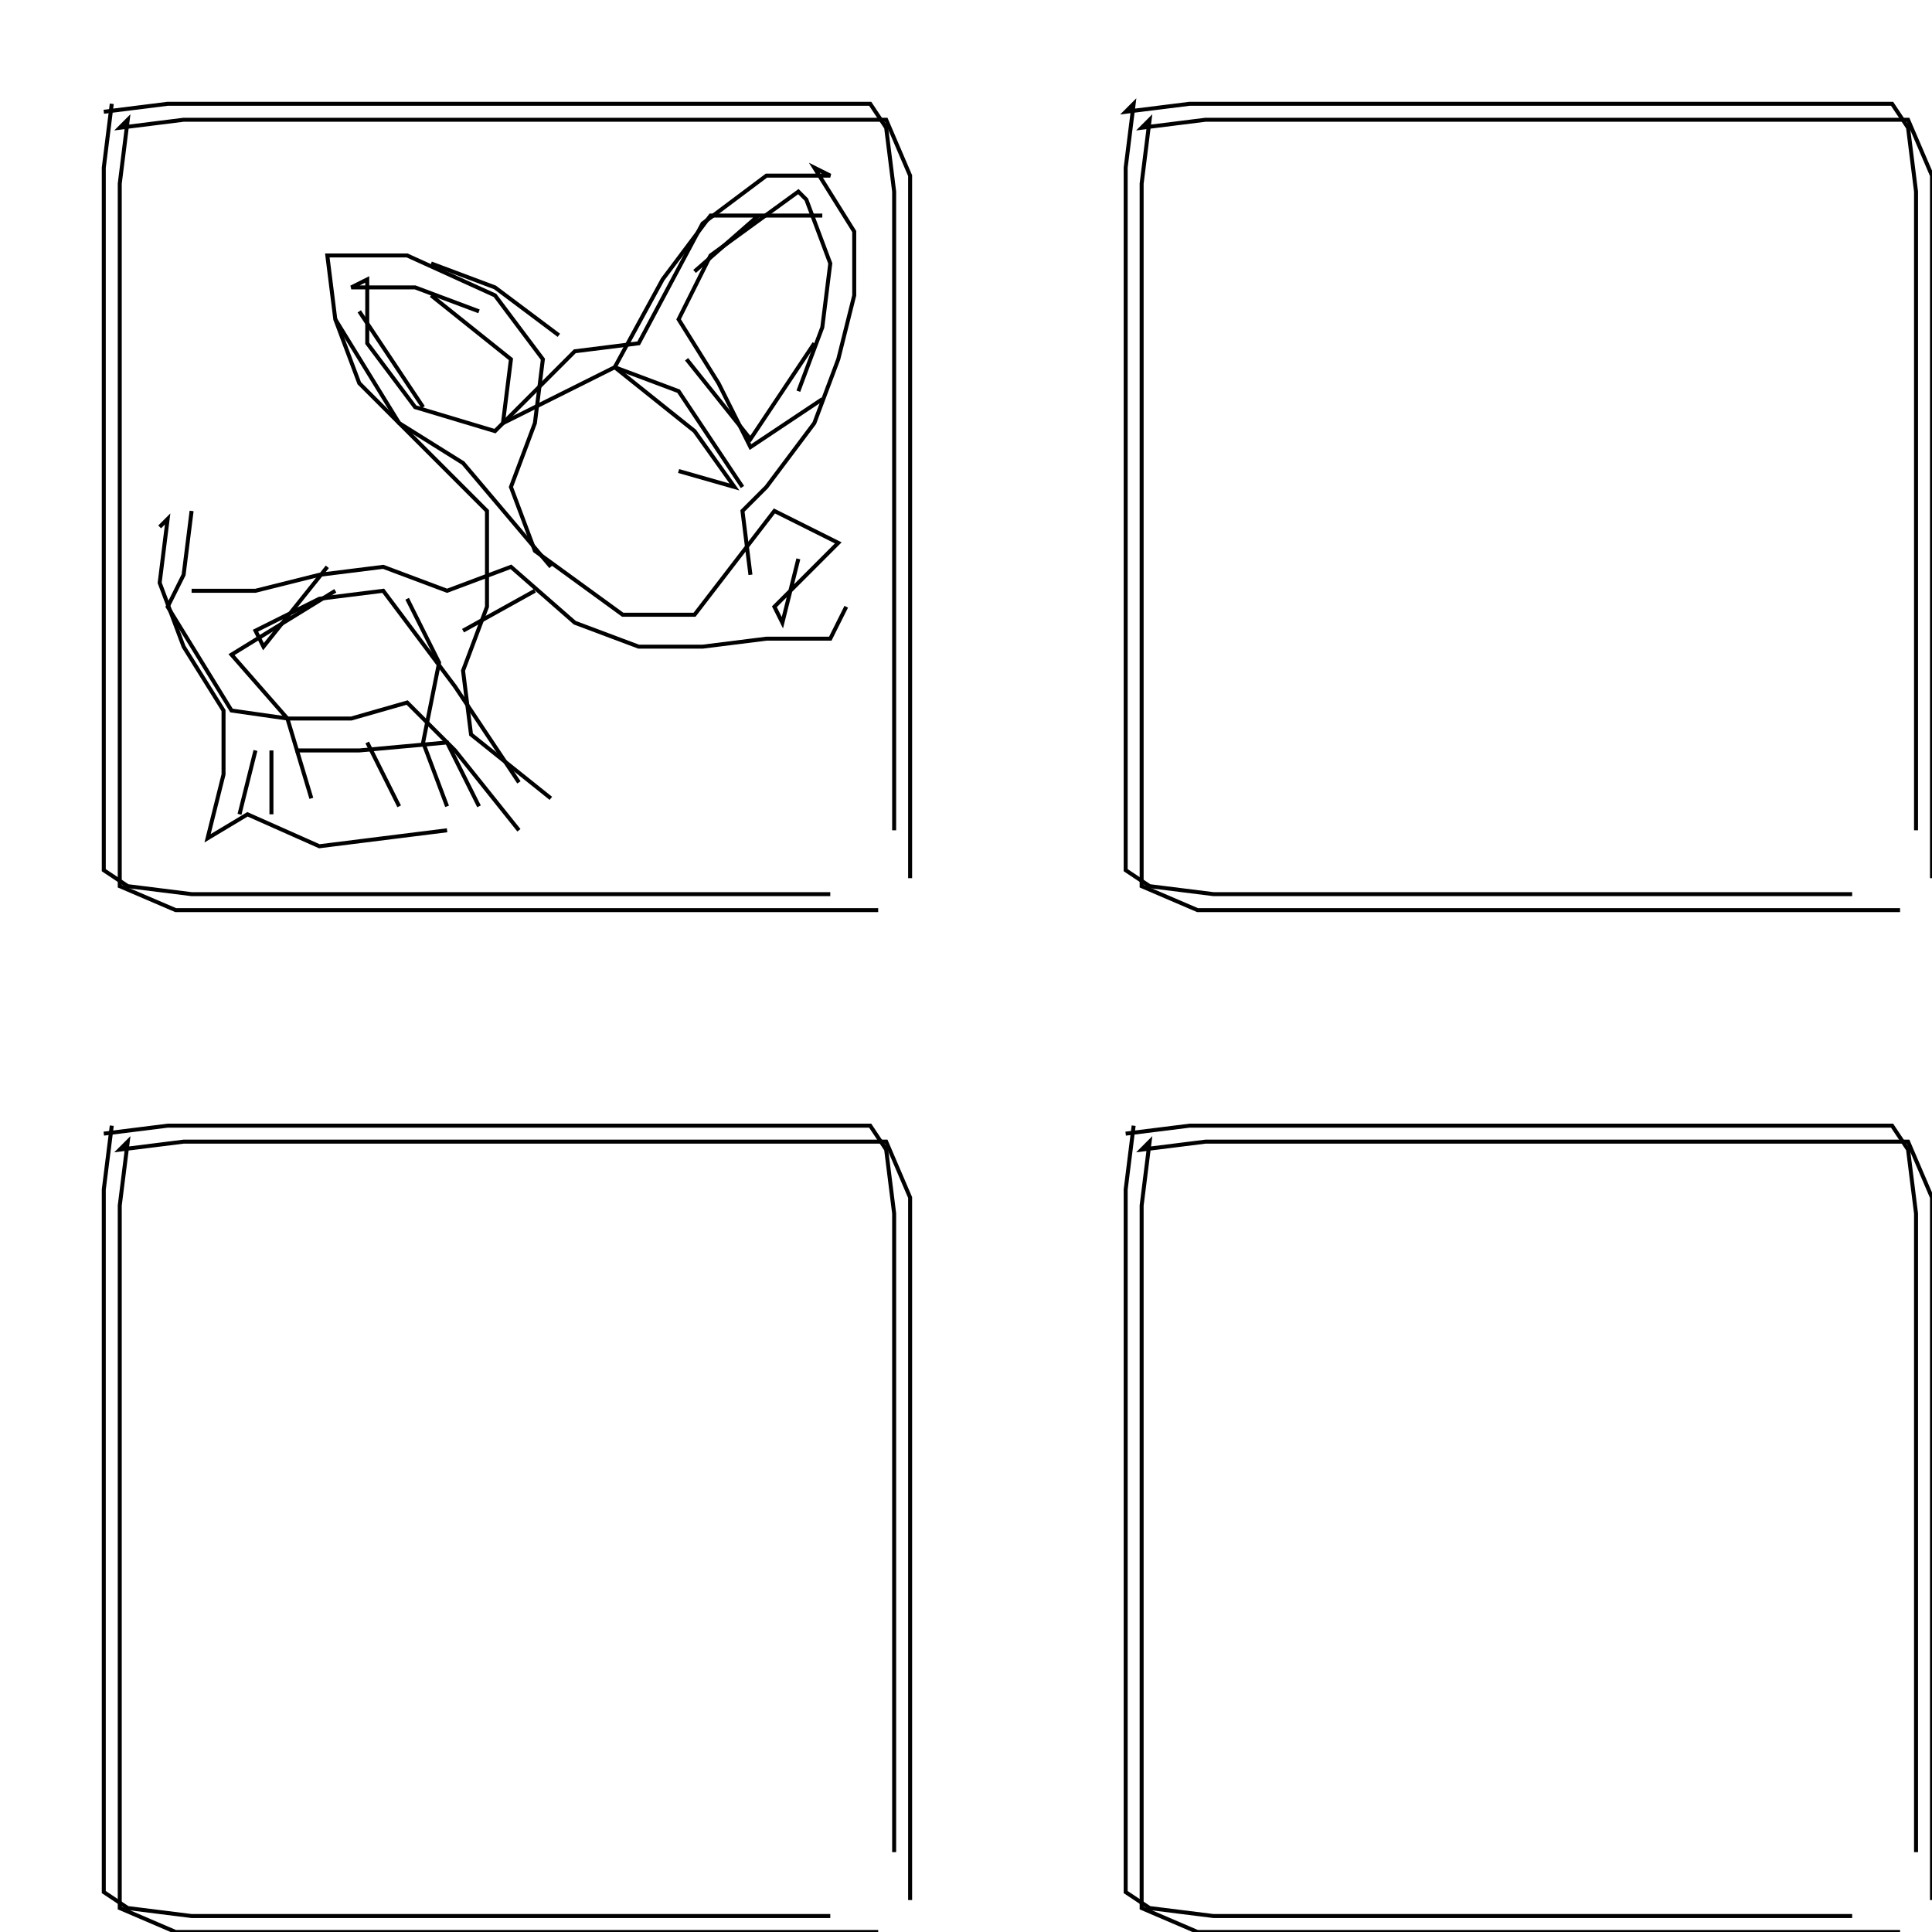 <svg xmlns="http://www.w3.org/2000/svg" height="484px" width="484px" version="1.1"><polyline points="28.0,26.0,26.0,42.0,26.0,58.0,26.0,74.0,26.0,90.0,26.0,106.0,26.0,122.0,26.0,138.0,26.0,154.0,26.0,170.0,26.0,186.0,26.0,202.0,26.0,218.0,32.0,222.0,48.0,224.0,64.0,224.0,80.0,224.0,96.0,224.0,112.0,224.0,128.0,224.0,144.0,224.0,160.0,224.0,176.0,224.0,192.0,224.0,208.0,224.0" stroke="black" stroke-width="1" fill="none" />
<polyline points="282.0,284.0,298.0,282.0,314.0,282.0,330.0,282.0,346.0,282.0,362.0,282.0,378.0,282.0,394.0,282.0,410.0,282.0,426.0,282.0,442.0,282.0,458.0,282.0,474.0,282.0,478.0,288.0,480.0,304.0,480.0,320.0,480.0,336.0,480.0,352.0,480.0,368.0,480.0,384.0,480.0,400.0,480.0,416.0,480.0,432.0,480.0,448.0,480.0,464.0" stroke="black" stroke-width="1" fill="none" />
<polyline points="484.0,476.0,484.0,460.0,484.0,444.0,484.0,428.0,484.0,412.0,484.0,396.0,484.0,380.0,484.0,364.0,484.0,348.0,484.0,332.0,484.0,316.0,484.0,300.0,478.0,286.0,462.0,286.0,446.0,286.0,430.0,286.0,414.0,286.0,398.0,286.0,382.0,286.0,366.0,286.0,350.0,286.0,334.0,286.0,318.0,286.0,302.0,286.0,286.0,288.0,288.0,286.0,286.0,302.0,286.0,318.0,286.0,334.0,286.0,350.0,286.0,366.0,286.0,382.0,286.0,398.0,286.0,414.0,286.0,430.0,286.0,446.0,286.0,462.0,286.0,478.0,300.0,484.0,316.0,484.0,332.0,484.0,348.0,484.0,364.0,484.0,380.0,484.0,396.0,484.0,412.0,484.0,428.0,484.0,444.0,484.0,460.0,484.0,476.0,484.0" stroke="black" stroke-width="1" fill="none" />
<polyline points="484.0,220.0,484.0,204.0,484.0,188.0,484.0,172.0,484.0,156.0,484.0,140.0,484.0,124.0,484.0,108.0,484.0,92.0,484.0,76.0,484.0,60.0,484.0,44.0,478.0,30.0,462.0,30.0,446.0,30.0,430.0,30.0,414.0,30.0,398.0,30.0,382.0,30.0,366.0,30.0,350.0,30.0,334.0,30.0,318.0,30.0,302.0,30.0,286.0,32.0,288.0,30.0,286.0,46.0,286.0,62.0,286.0,78.0,286.0,94.0,286.0,110.0,286.0,126.0,286.0,142.0,286.0,158.0,286.0,174.0,286.0,190.0,286.0,206.0,286.0,222.0,300.0,228.0,316.0,228.0,332.0,228.0,348.0,228.0,364.0,228.0,380.0,228.0,396.0,228.0,412.0,228.0,428.0,228.0,444.0,228.0,460.0,228.0,476.0,228.0" stroke="black" stroke-width="1" fill="none" />
<polyline points="480.0,208.0,480.0,192.0,480.0,176.0,480.0,160.0,480.0,144.0,480.0,128.0,480.0,112.0,480.0,96.0,480.0,80.0,480.0,64.0,480.0,48.0,478.0,32.0,474.0,26.0,458.0,26.0,442.0,26.0,426.0,26.0,410.0,26.0,394.0,26.0,378.0,26.0,362.0,26.0,346.0,26.0,330.0,26.0,314.0,26.0,298.0,26.0,282.0,28.0,284.0,26.0,282.0,42.0,282.0,58.0,282.0,74.0,282.0,90.0,282.0,106.0,282.0,122.0,282.0,138.0,282.0,154.0,282.0,170.0,282.0,186.0,282.0,202.0,282.0,218.0,288.0,222.0,304.0,224.0,320.0,224.0,336.0,224.0,352.0,224.0,368.0,224.0,384.0,224.0,400.0,224.0,416.0,224.0,432.0,224.0,448.0,224.0,464.0,224.0" stroke="black" stroke-width="1" fill="none" />
<polyline points="284.0,282.0,282.0,298.0,282.0,314.0,282.0,330.0,282.0,346.0,282.0,362.0,282.0,378.0,282.0,394.0,282.0,410.0,282.0,426.0,282.0,442.0,282.0,458.0,282.0,474.0,288.0,478.0,304.0,480.0,320.0,480.0,336.0,480.0,352.0,480.0,368.0,480.0,384.0,480.0,400.0,480.0,416.0,480.0,432.0,480.0,448.0,480.0,464.0,480.0" stroke="black" stroke-width="1" fill="none" />
<polyline points="170.0,118.0,184.0,122.0,174.0,108.0,154.0,92.0,166.0,70.0,178.0,54.0,206.0,54.0,190.0,54.0,174.0,68.0" stroke="black" stroke-width="1" fill="none" />
<polyline points="172.0,90.0,188.0,110.0,204.0,86.0" stroke="black" stroke-width="1" fill="none" />
<polyline points="200.0,98.0,206.0,82.0,208.0,66.0,202.0,50.0,200.0,48.0,178.0,64.0,170.0,80.0,180.0,96.0,188.0,112.0,206.0,100.0" stroke="black" stroke-width="1" fill="none" />
<polyline points="200.0,140.0,196.0,156.0,194.0,152.0,210.0,136.0,194.0,128.0,174.0,154.0,158.0,154.0,156.0,154.0,134.0,138.0,128.0,122.0,134.0,106.0,136.0,90.0,124.0,74.0,102.0,64.0,86.0,64.0,82.0,64.0,84.0,80.0,90.0,96.0,106.0,112.0,122.0,128.0,122.0,144.0,122.0,152.0,116.0,168.0,118.0,184.0,138.0,200.0" stroke="black" stroke-width="1" fill="none" />
<polyline points="116.0,158.0,134.0,148.0" stroke="black" stroke-width="1" fill="none" />
<polyline points="138.0,142.0,116.0,116.0,100.0,106.0,84.0,80.0" stroke="black" stroke-width="1" fill="none" />
<polyline points="90.0,78.0,106.0,102.0" stroke="black" stroke-width="1" fill="none" />
<polyline points="120.0,78.0,104.0,72.0,88.0,72.0,92.0,70.0,92.0,86.0,104.0,102.0,124.0,108.0,144.0,88.0,160.0,86.0,176.0,56.0,192.0,44.0,208.0,44.0,204.0,42.0,214.0,58.0,214.0,74.0,210.0,90.0,204.0,106.0,192.0,122.0,186.0,128.0,188.0,144.0" stroke="black" stroke-width="1" fill="none" />
<polyline points="140.0,84.0,124.0,72.0,108.0,66.0" stroke="black" stroke-width="1" fill="none" />
<polyline points="108.0,74.0,128.0,90.0,126.0,106.0,138.0,100.0,154.0,92.0,170.0,98.0,186.0,122.0" stroke="black" stroke-width="1" fill="none" />
<polyline points="212.0,152.0,208.0,160.0,192.0,160.0,176.0,162.0,160.0,162.0,144.0,156.0,128.0,142.0,112.0,148.0,96.0,142.0,80.0,144.0,64.0,148.0,48.0,148.0" stroke="black" stroke-width="1" fill="none" />
<polyline points="40.0,132.0,42.0,130.0,40.0,146.0,46.0,162.0,56.0,178.0,56.0,194.0,52.0,210.0,62.0,204.0,80.0,212.0,96.0,210.0,112.0,208.0" stroke="black" stroke-width="1" fill="none" />
<polyline points="120.0,202.0,112.0,186.0,90.0,188.0,74.0,188.0" stroke="black" stroke-width="1" fill="none" />
<polyline points="68.0,188.0,68.0,204.0" stroke="black" stroke-width="1" fill="none" />
<polyline points="60.0,204.0,64.0,188.0" stroke="black" stroke-width="1" fill="none" />
<polyline points="92.0,186.0,100.0,202.0" stroke="black" stroke-width="1" fill="none" />
<polyline points="112.0,202.0,106.0,186.0,110.0,166.0,102.0,150.0" stroke="black" stroke-width="1" fill="none" />
<polyline points="84.0,148.0,58.0,164.0,72.0,180.0,78.0,200.0" stroke="black" stroke-width="1" fill="none" />
<polyline points="130.0,196.0,114.0,172.0,96.0,148.0,80.0,150.0,64.0,158.0,66.0,162.0,82.0,142.0" stroke="black" stroke-width="1" fill="none" />
<polyline points="48.0,128.0,46.0,144.0,42.0,152.0,58.0,178.0,72.0,180.0,88.0,180.0,102.0,176.0,114.0,188.0,130.0,208.0" stroke="black" stroke-width="1" fill="none" />
<polyline points="228.0,220.0,228.0,204.0,228.0,188.0,228.0,172.0,228.0,156.0,228.0,140.0,228.0,124.0,228.0,108.0,228.0,92.0,228.0,76.0,228.0,60.0,228.0,44.0,222.0,30.0,206.0,30.0,190.0,30.0,174.0,30.0,158.0,30.0,142.0,30.0,126.0,30.0,110.0,30.0,94.0,30.0,78.0,30.0,62.0,30.0,46.0,30.0,30.0,32.0,32.0,30.0,30.0,46.0,30.0,62.0,30.0,78.0,30.0,94.0,30.0,110.0,30.0,126.0,30.0,142.0,30.0,158.0,30.0,174.0,30.0,190.0,30.0,206.0,30.0,222.0,44.0,228.0,60.0,228.0,76.0,228.0,92.0,228.0,108.0,228.0,124.0,228.0,140.0,228.0,156.0,228.0,172.0,228.0,188.0,228.0,204.0,228.0,220.0,228.0" stroke="black" stroke-width="1" fill="none" />
<polyline points="224.0,208.0,224.0,192.0,224.0,176.0,224.0,160.0,224.0,144.0,224.0,128.0,224.0,112.0,224.0,96.0,224.0,80.0,224.0,64.0,224.0,48.0,222.0,32.0,218.0,26.0,202.0,26.0,186.0,26.0,170.0,26.0,154.0,26.0,138.0,26.0,122.0,26.0,106.0,26.0,90.0,26.0,74.0,26.0,58.0,26.0,42.0,26.0,26.0,28.0" stroke="black" stroke-width="1" fill="none" />
<polyline points="28.0,282.0,26.0,298.0,26.0,314.0,26.0,330.0,26.0,346.0,26.0,362.0,26.0,378.0,26.0,394.0,26.0,410.0,26.0,426.0,26.0,442.0,26.0,458.0,26.0,474.0,32.0,478.0,48.0,480.0,64.0,480.0,80.0,480.0,96.0,480.0,112.0,480.0,128.0,480.0,144.0,480.0,160.0,480.0,176.0,480.0,192.0,480.0,208.0,480.0" stroke="black" stroke-width="1" fill="none" />
<polyline points="228.0,476.0,228.0,460.0,228.0,444.0,228.0,428.0,228.0,412.0,228.0,396.0,228.0,380.0,228.0,364.0,228.0,348.0,228.0,332.0,228.0,316.0,228.0,300.0,222.0,286.0,206.0,286.0,190.0,286.0,174.0,286.0,158.0,286.0,142.0,286.0,126.0,286.0,110.0,286.0,94.0,286.0,78.0,286.0,62.0,286.0,46.0,286.0,30.0,288.0,32.0,286.0,30.0,302.0,30.0,318.0,30.0,334.0,30.0,350.0,30.0,366.0,30.0,382.0,30.0,398.0,30.0,414.0,30.0,430.0,30.0,446.0,30.0,462.0,30.0,478.0,44.0,484.0,60.0,484.0,76.0,484.0,92.0,484.0,108.0,484.0,124.0,484.0,140.0,484.0,156.0,484.0,172.0,484.0,188.0,484.0,204.0,484.0,220.0,484.0" stroke="black" stroke-width="1" fill="none" />
<polyline points="224.0,464.0,224.0,448.0,224.0,432.0,224.0,416.0,224.0,400.0,224.0,384.0,224.0,368.0,224.0,352.0,224.0,336.0,224.0,320.0,224.0,304.0,222.0,288.0,218.0,282.0,202.0,282.0,186.0,282.0,170.0,282.0,154.0,282.0,138.0,282.0,122.0,282.0,106.0,282.0,90.0,282.0,74.0,282.0,58.0,282.0,42.0,282.0,26.0,284.0" stroke="black" stroke-width="1" fill="none" />
</svg>